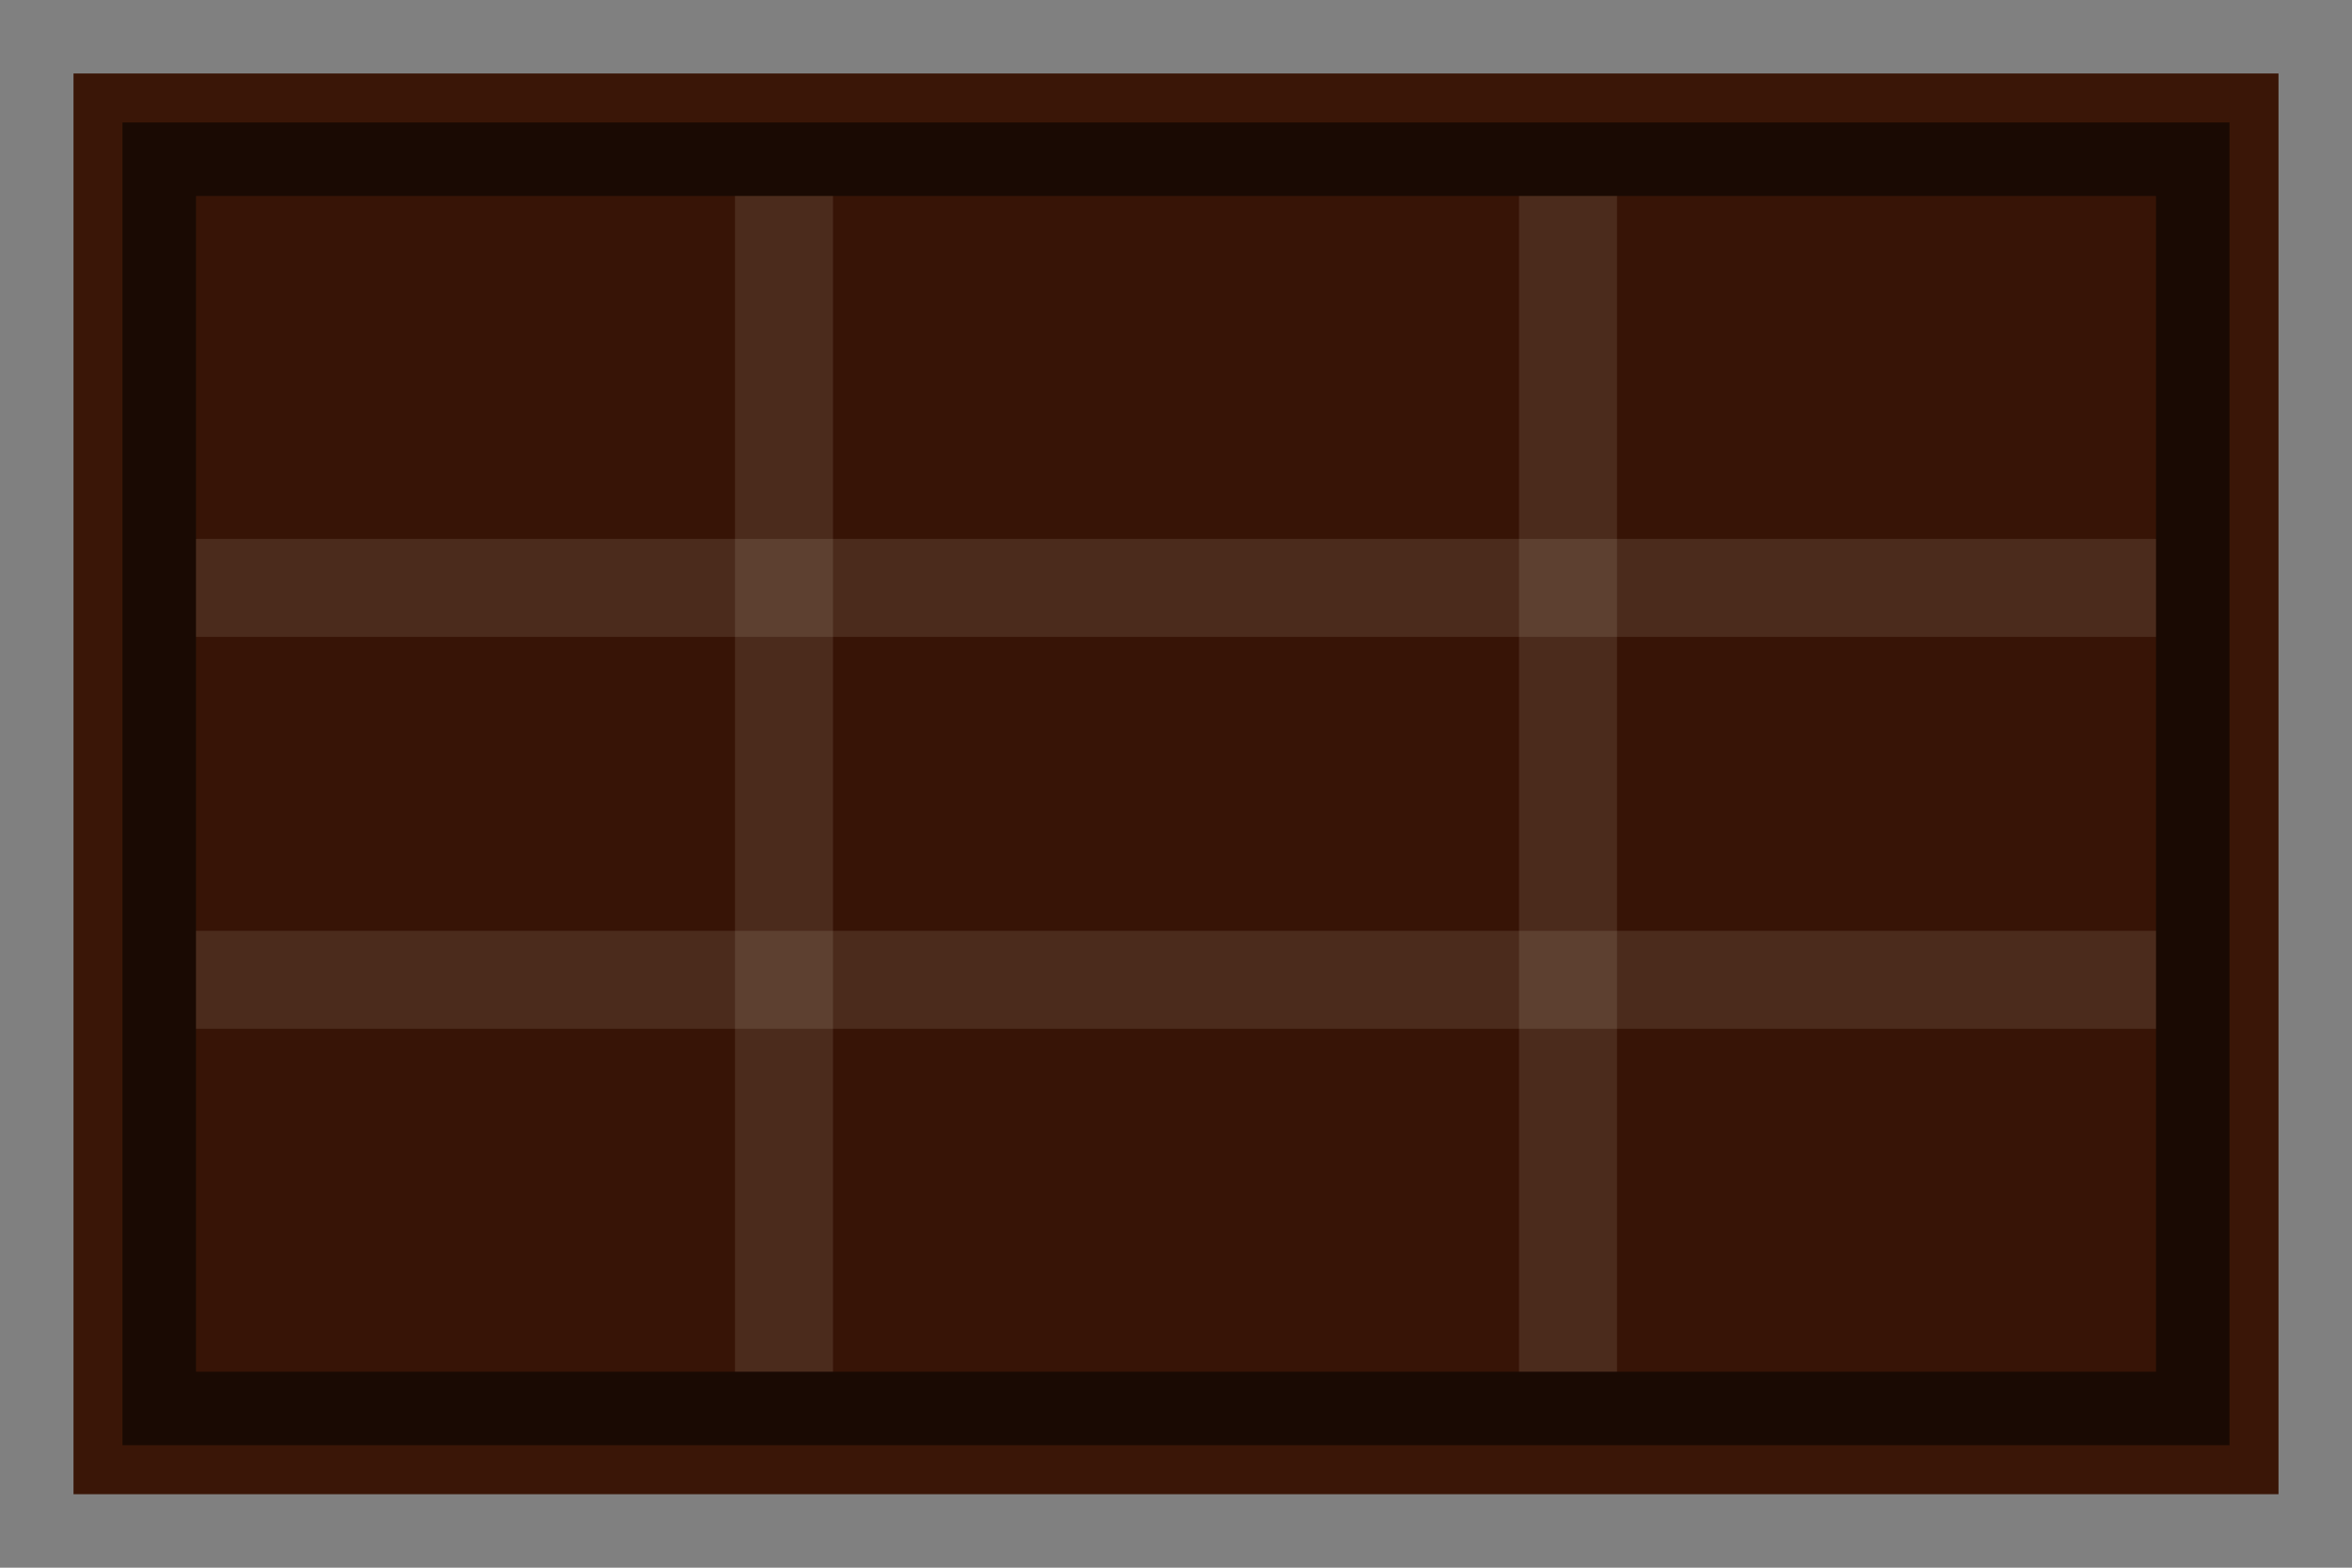 <svg width="48" height="32" fill="none" xmlns="http://www.w3.org/2000/svg">
    <rect width="100%" height="100%" fill="#808080" stroke="none"/>
    <rect x="2" y="2" width="44" height="28" rx="0" fill="#1a0a03" stroke="#3a1607" stroke-width="1"/>
    <rect x="4" y="4" width="40" height="24" rx="0" fill="#3a1607" opacity="0.9" />
    <line x1="16" y1="4" x2="16" y2="28" stroke="#fffbe6" stroke-width="2" opacity="0.1"/>
    <line x1="32" y1="4" x2="32" y2="28" stroke="#fffbe6" stroke-width="2" opacity="0.1"/>
    <line x1="4" y1="12" x2="44" y2="12" stroke="#fffbe6" stroke-width="2" opacity="0.1"/>
    <line x1="4" y1="20" x2="44" y2="20" stroke="#fffbe6" stroke-width="2" opacity="0.1"/>
</svg>
